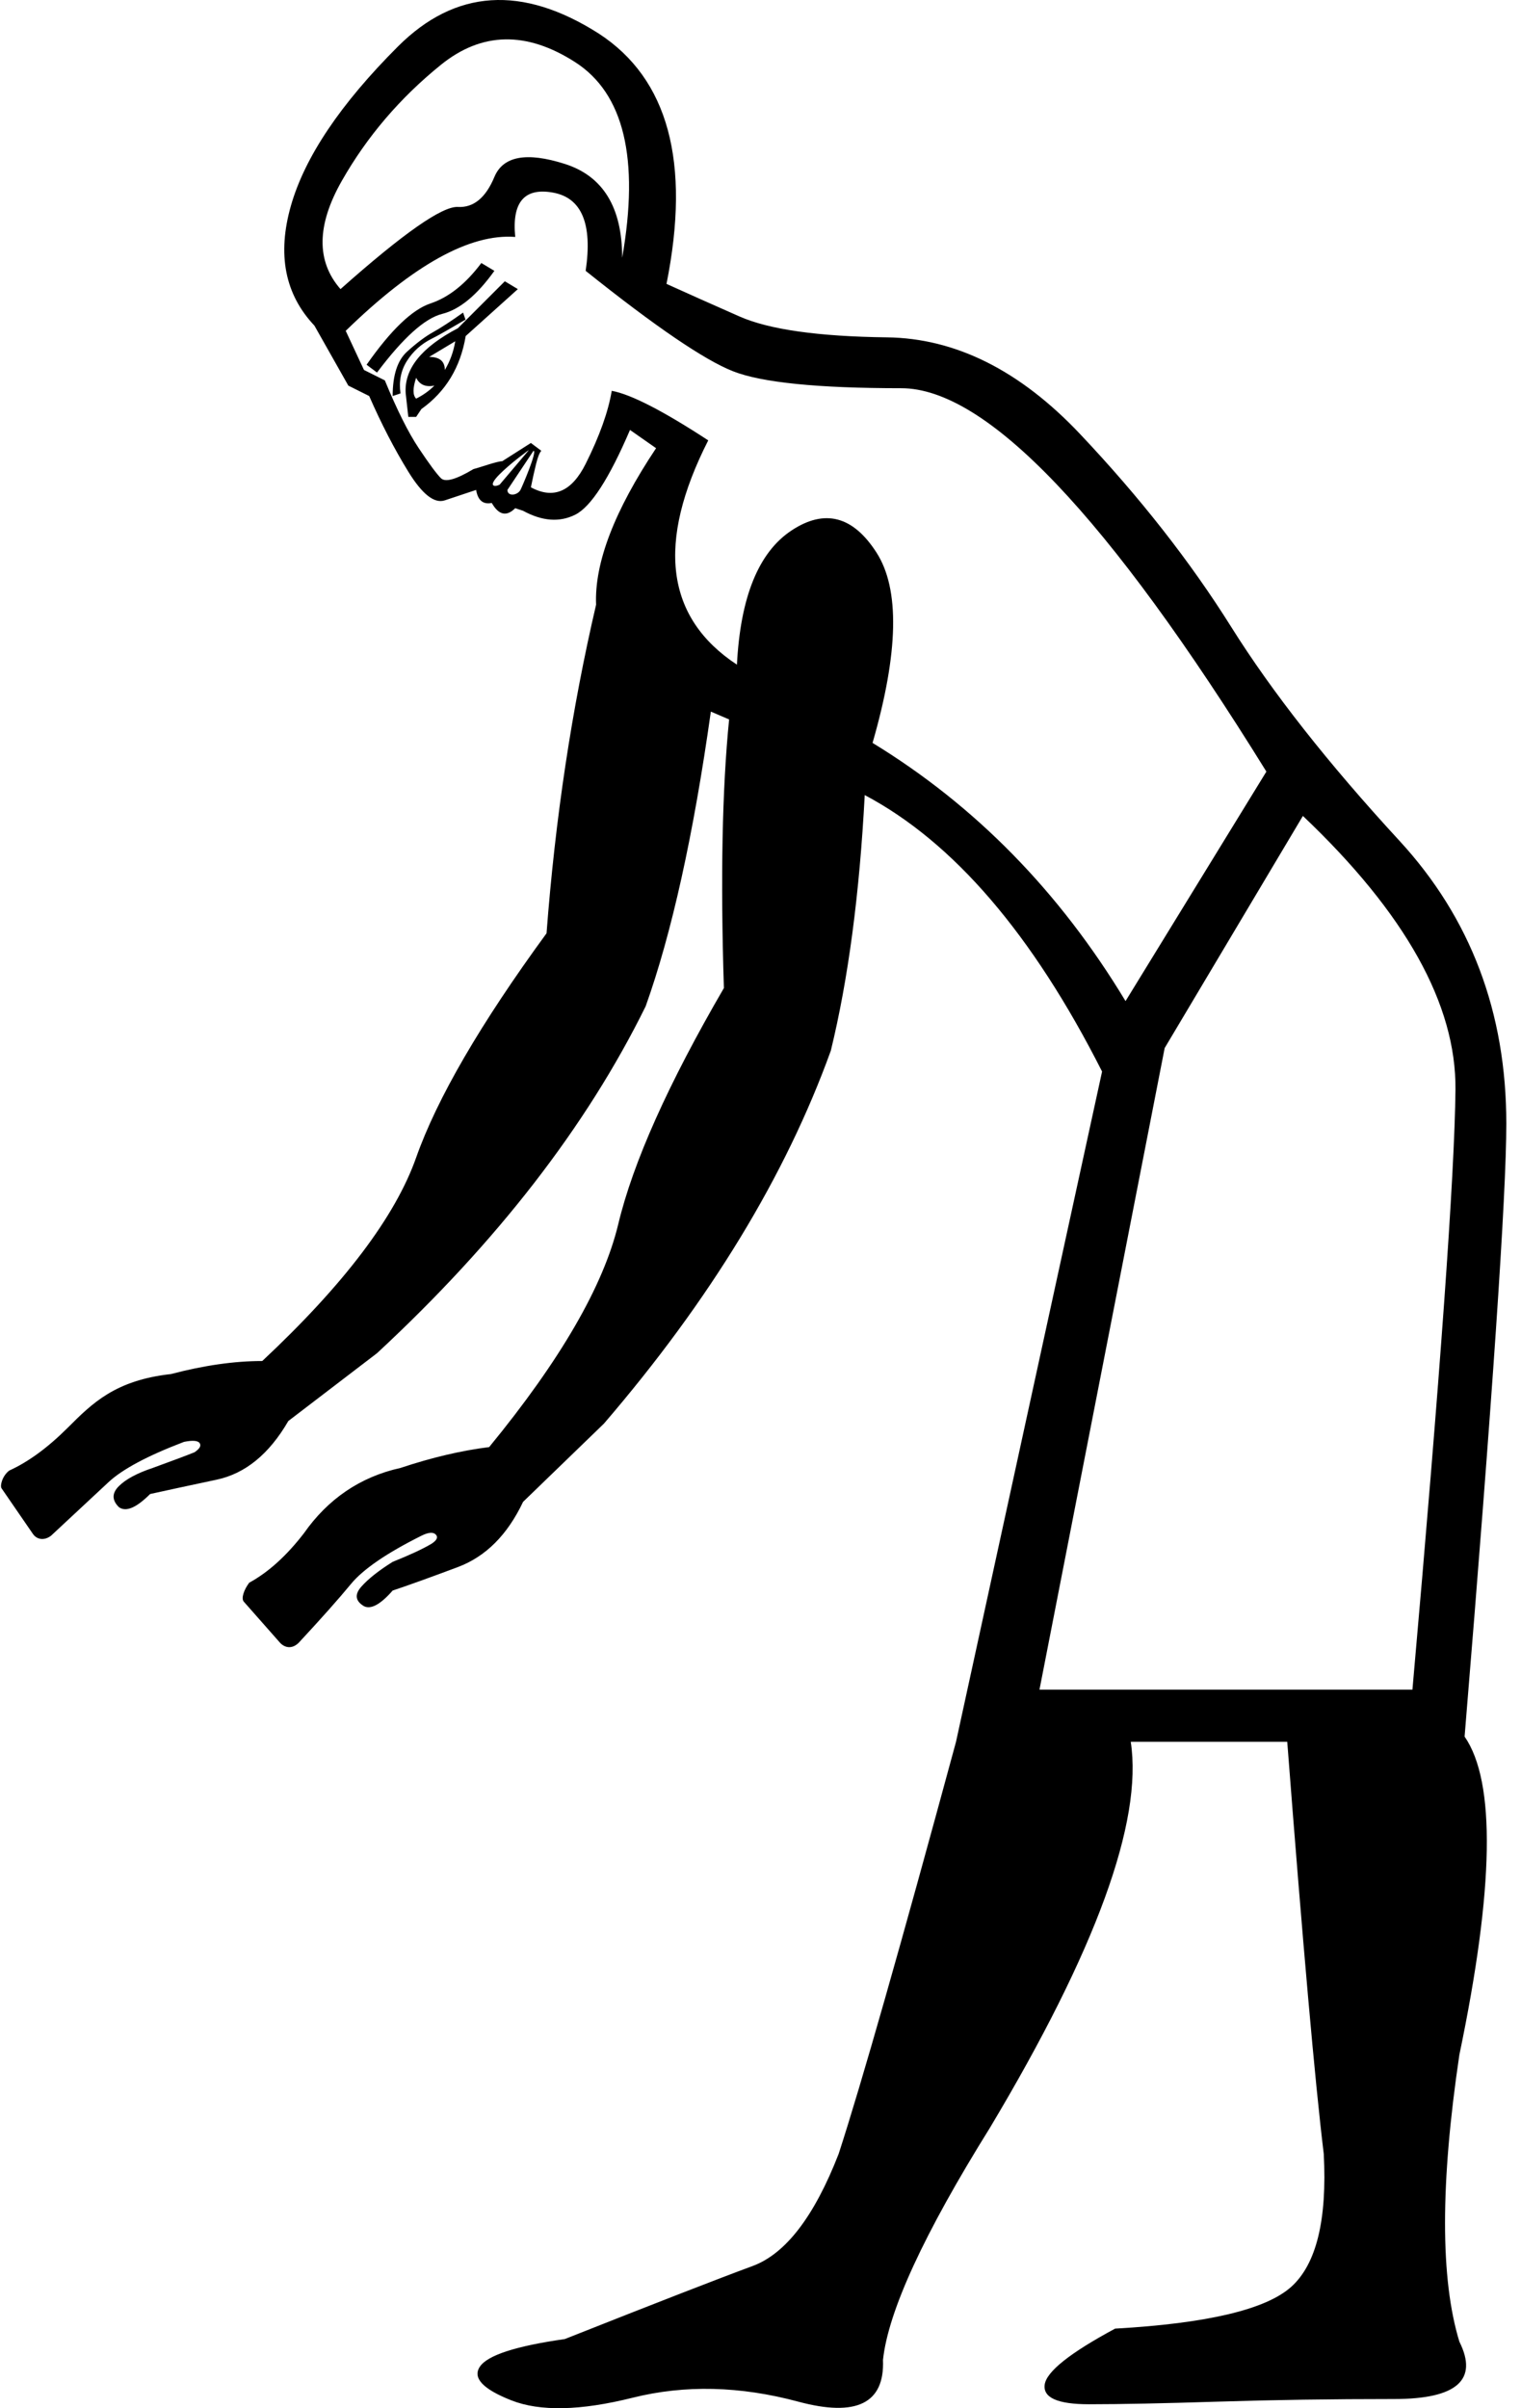 <?xml version="1.0" encoding="UTF-8" standalone="no"?>
<svg
   width="600"
   height="950"
   version="1.1"
   id="svg1"
   sodipodi:docname="13013.svg"
   inkscape:version="1.4.2 (f4327f4, 2025-05-13)"
   xmlns:inkscape="http://www.inkscape.org/namespaces/inkscape"
   xmlns:sodipodi="http://sodipodi.sourceforge.net/DTD/sodipodi-0.dtd"
   xmlns="http://www.w3.org/2000/svg"
   xmlns:svg="http://www.w3.org/2000/svg">
  <defs
     id="defs1" />
  <sodipodi:namedview
     id="namedview1"
     pagecolor="#ffffff"
     bordercolor="#666666"
     borderopacity="1.0"
     inkscape:showpageshadow="2"
     inkscape:pageopacity="0.0"
     inkscape:pagecheckerboard="0"
     inkscape:deskcolor="#d1d1d1"
     inkscape:zoom="4.4957105"
     inkscape:cx="75.516429"
     inkscape:cy="595.12284"
     inkscape:window-width="1680"
     inkscape:window-height="998"
     inkscape:window-x="-8"
     inkscape:window-y="-8"
     inkscape:window-maximized="1"
     inkscape:current-layer="svg1" />
  <path
     style="fill:#000000;stroke:none;stroke-width:1"
     d="M 459.434,413.441 410.05,666.536 H 557.174 c 10.974,-124.147 16.633,-203.025 16.976,-236.634 0.342,-33.609 -19.721,-69.618 -60.187,-108.028 z m -310.71,-266.47 -4.115,-3.087 c 9.603,-13.718 18.005,-21.777 25.207,-24.178 7.202,-2.401 13.889,-7.716 20.062,-15.947 l 5.144,3.087 c -6.859,9.603 -13.718,15.261 -20.577,16.976 -6.859,1.715 -15.433,9.431 -25.721,23.149 z m 9.26,8.231 -3.087,1.029 c 0,-8.231 1.886,-14.061 5.659,-17.49 3.772,-3.429 7.202,-6.002 10.288,-7.716 3.087,-1.715 7.03,-4.287 11.832,-7.716 l 0.95,2.772 c -4.801,2.744 -9.181,5.459 -13.296,7.516 -4.115,2.058 -7.373,4.973 -9.774,8.745 -2.401,3.772 -3.258,8.059 -2.572,12.861 z m 6.173,9.26 h -3.087 l -1.029,-9.26 c -0.686,-9.603 6.173,-18.176 20.577,-25.721 l 18.519,-18.519 5.144,3.087 -20.577,18.519 c -2.058,12.346 -7.888,21.949 -17.49,28.808 z m 0,-7.202 c 2.744,-1.372 5.144,-3.087 7.202,-5.144 -3.429,0.686 -5.83,-0.343 -7.202,-3.087 -1.372,4.115 -1.372,6.859 0,8.231 z m 11.317,-11.317 c 2.058,-3.429 3.429,-7.202 4.115,-11.317 l -10.288,6.173 c 4.115,0 6.173,1.715 6.173,5.144 z m 34.981,31.894 -10.288,15.433 c 0,2.649 3.928,2.232 5.144,0 0.535,-0.981 6.764,-15.433 5.144,-15.433 z m -2.058,0 c 0.686,-0.686 -0.514,0.171 -3.601,2.572 -3.087,2.401 -5.659,4.63 -7.716,6.687 -4.938,4.938 -1.916,5.073 0,4.115 z m 37.038,-76.134 c 6.859,-39.096 0.686,-64.817 -18.519,-77.163 -19.205,-12.346 -36.867,-12.003 -52.985,1.029 -16.119,13.032 -29.151,28.293 -39.096,45.783 -9.945,17.49 -10.117,31.723 -0.514,42.697 24.692,-21.949 40.125,-32.751 46.298,-32.409 6.173,0.343 10.974,-3.601 14.404,-11.832 3.429,-8.231 12.689,-9.945 27.779,-5.144 15.09,4.801 22.635,17.147 22.635,37.038 z m 45.269,160.499 c 1.372,-26.75 8.574,-44.412 21.606,-52.985 13.032,-8.574 24.178,-5.659 33.437,8.745 9.26,14.404 8.745,39.439 -1.543,75.105 40.468,24.692 73.734,58.644 99.798,101.855 l 55.557,-90.538 C 437.142,203.557 389.13,153.144 355.521,153.144 c -32.923,0 -55.043,-2.229 -66.36,-6.687 -11.317,-4.458 -30.694,-17.662 -58.13,-39.61 2.744,-18.519 -1.543,-28.808 -12.861,-30.865 -11.317,-2.058 -16.29,3.772 -14.918,17.49 -17.833,-1.372 -40.125,10.974 -66.875,37.038 l 7.202,15.433 8.231,4.115 c 4.801,11.66 9.26,20.577 13.375,26.75 4.115,6.173 7.03,10.117 8.745,11.832 1.715,1.715 6.002,0.514 12.861,-3.601 2.744,-0.686 9.26,-3.087 11.317,-3.087 l 11.317,-7.202 4.115,3.087 c -0.686,0.686 -1.372,2.401 -2.058,5.144 -0.686,2.744 -1.372,5.83 -2.058,9.26 8.917,4.801 16.119,1.715 21.606,-9.26 5.487,-10.974 8.917,-20.577 10.288,-28.808 7.545,1.372 20.234,7.888 38.067,19.548 -20.577,40.468 -16.804,69.961 11.317,88.48 z m -3.087,21.606 -7.202,-3.087 c -6.859,48.699 -15.433,87.452 -25.721,116.259 -23.32,47.327 -58.644,92.939 -105.971,136.836 l -34.981,26.75 c -7.545,13.032 -16.976,20.748 -28.293,23.149 -11.317,2.401 -20.062,4.287 -26.235,5.659 -5.487,5.487 -9.603,7.202 -12.346,5.144 -2.744,-2.743 -2.744,-5.487 0,-8.231 2.744,-2.743 7.202,-5.144 13.375,-7.202 7.545,-2.743 13.032,-4.801 16.461,-6.173 2.058,-1.372 2.744,-2.572 2.058,-3.601 -0.686,-1.029 -2.744,-1.2 -6.173,-0.512 -14.404,5.487 -24.349,10.803 -29.836,15.947 -5.487,5.144 -13.032,12.175 -22.635,21.091 -2.744,2.058 -5.615,1.484 -7.132,-0.723 L 0.612,587.12 c -0.694,-1.009 0.301,-4.949 3.045,-7.007 7.545,-3.429 15.261,-9.088 23.149,-16.976 9.671,-9.671 18.727,-18.656 40.639,-21.091 13.032,-3.429 25.035,-5.144 36.009,-5.144 32.237,-30.179 52.471,-56.929 60.702,-80.25 8.231,-23.32 25.378,-52.814 51.442,-88.48 3.429,-45.269 9.945,-88.48 19.548,-129.634 -0.686,-16.461 7.202,-37.038 23.663,-61.731 l -10.288,-7.202 c -8.231,19.205 -15.433,30.351 -21.606,33.437 -6.173,3.087 -13.032,2.572 -20.577,-1.543 l -3.087,-1.029 c -3.429,3.429 -6.516,2.744 -9.26,-2.058 -3.429,0.686 -5.487,-1.029 -6.173,-5.144 l -12.346,4.115 c -4.115,1.372 -8.917,-2.401 -14.404,-11.317 -5.487,-8.917 -10.631,-18.862 -15.433,-29.836 l -8.231,-4.115 -13.375,-23.663 c -11.66,-12.346 -14.747,-28.122 -9.26,-47.327 5.487,-19.205 19.548,-40.125 42.182,-62.759 22.635,-22.635 49.041,-24.349 79.221,-5.144 27.436,17.833 36.352,50.756 26.75,98.769 7.545,3.429 17.147,7.716 28.808,12.861 11.66,5.144 31.037,7.888 58.13,8.231 27.093,0.343 52.471,13.032 76.134,38.067 23.663,25.035 43.554,50.413 59.673,76.134 16.118,25.721 38.239,53.843 66.36,84.365 28.122,30.522 42.183,67.732 42.183,111.629 0,28.122 -5.487,108.714 -16.461,241.778 12.346,17.833 11.66,59.673 -2.058,125.519 -7.545,50.756 -7.545,88.48 0,113.173 7.545,15.09 -1.029,22.634 -25.721,22.634 -24.692,0 -47.841,0.343 -69.447,1.029 -21.606,0.686 -38.582,1.029 -50.928,1.029 -12.346,0 -18.176,-2.572 -17.49,-7.716 0.686,-5.144 9.945,-12.518 27.779,-22.12 36.352,-2.058 59.501,-7.545 69.447,-16.461 9.946,-8.917 14.233,-26.407 12.861,-52.471 -3.429,-28.122 -8.231,-82.307 -14.404,-162.557 h -61.73 c 4.801,31.551 -13.718,82.307 -55.557,152.269 -26.064,41.84 -40.125,72.362 -42.183,91.567 0.686,17.147 -10.46,22.635 -33.437,16.462 -22.977,-6.173 -44.755,-6.688 -65.331,-1.543 -20.577,5.144 -36.524,5.487 -47.841,1.029 -11.317,-4.458 -15.433,-8.917 -12.346,-13.375 3.087,-4.458 14.232,-8.059 33.437,-10.803 36.352,-14.404 61.045,-24.006 74.077,-28.808 13.032,-4.801 24.349,-19.548 33.952,-44.24 8.917,-27.436 24.349,-81.621 46.298,-162.557 l 57.615,-264.412 c -27.436,-54.186 -58.644,-90.538 -93.625,-109.057 -2.058,39.096 -6.516,72.705 -13.375,100.826 -17.833,49.384 -47.67,98.426 -89.509,147.124 l -31.894,30.865 c -6.173,13.032 -14.747,21.606 -25.721,25.721 -10.974,4.115 -19.548,7.202 -25.721,9.26 -4.801,5.487 -8.574,7.545 -11.317,6.173 -3.429,-2.058 -3.772,-4.63 -1.029,-7.716 2.744,-3.086 6.859,-6.344 12.346,-9.774 6.859,-2.743 12.003,-5.144 15.433,-7.202 2.058,-1.372 2.572,-2.572 1.543,-3.601 -1.029,-1.029 -2.915,-0.858 -5.659,0.512 -13.718,6.859 -22.977,13.203 -27.779,19.034 -4.801,5.83 -11.66,13.546 -20.577,23.149 -2.744,2.743 -5.702,1.937 -7.474,-0.072 L 96.171,631.83 c -1.143,-1.296 0.082,-4.73 2.14,-7.474 7.545,-4.115 14.747,-10.631 21.606,-19.548 9.358,-13.369 22.134,-22.219 38.067,-25.724 12.346,-4.115 24.006,-6.859 34.981,-8.231 28.122,-34.295 45.098,-63.617 50.928,-87.966 5.83,-24.349 19.719,-55.386 41.668,-93.11 -1.372,-43.211 -0.686,-78.535 2.058,-105.971 z"
     id="path1"
     sodipodi:nodetypes="ccccccccsccscccscccssccccccccccccccccccccsccsccccssccsssccsscccsscsccccssccccscsccccccccsccsccccscsscsccsccccscccccscccccccsssssscccsssscscccccsssscscccccccsccsccccscssccccscc" />
</svg>
